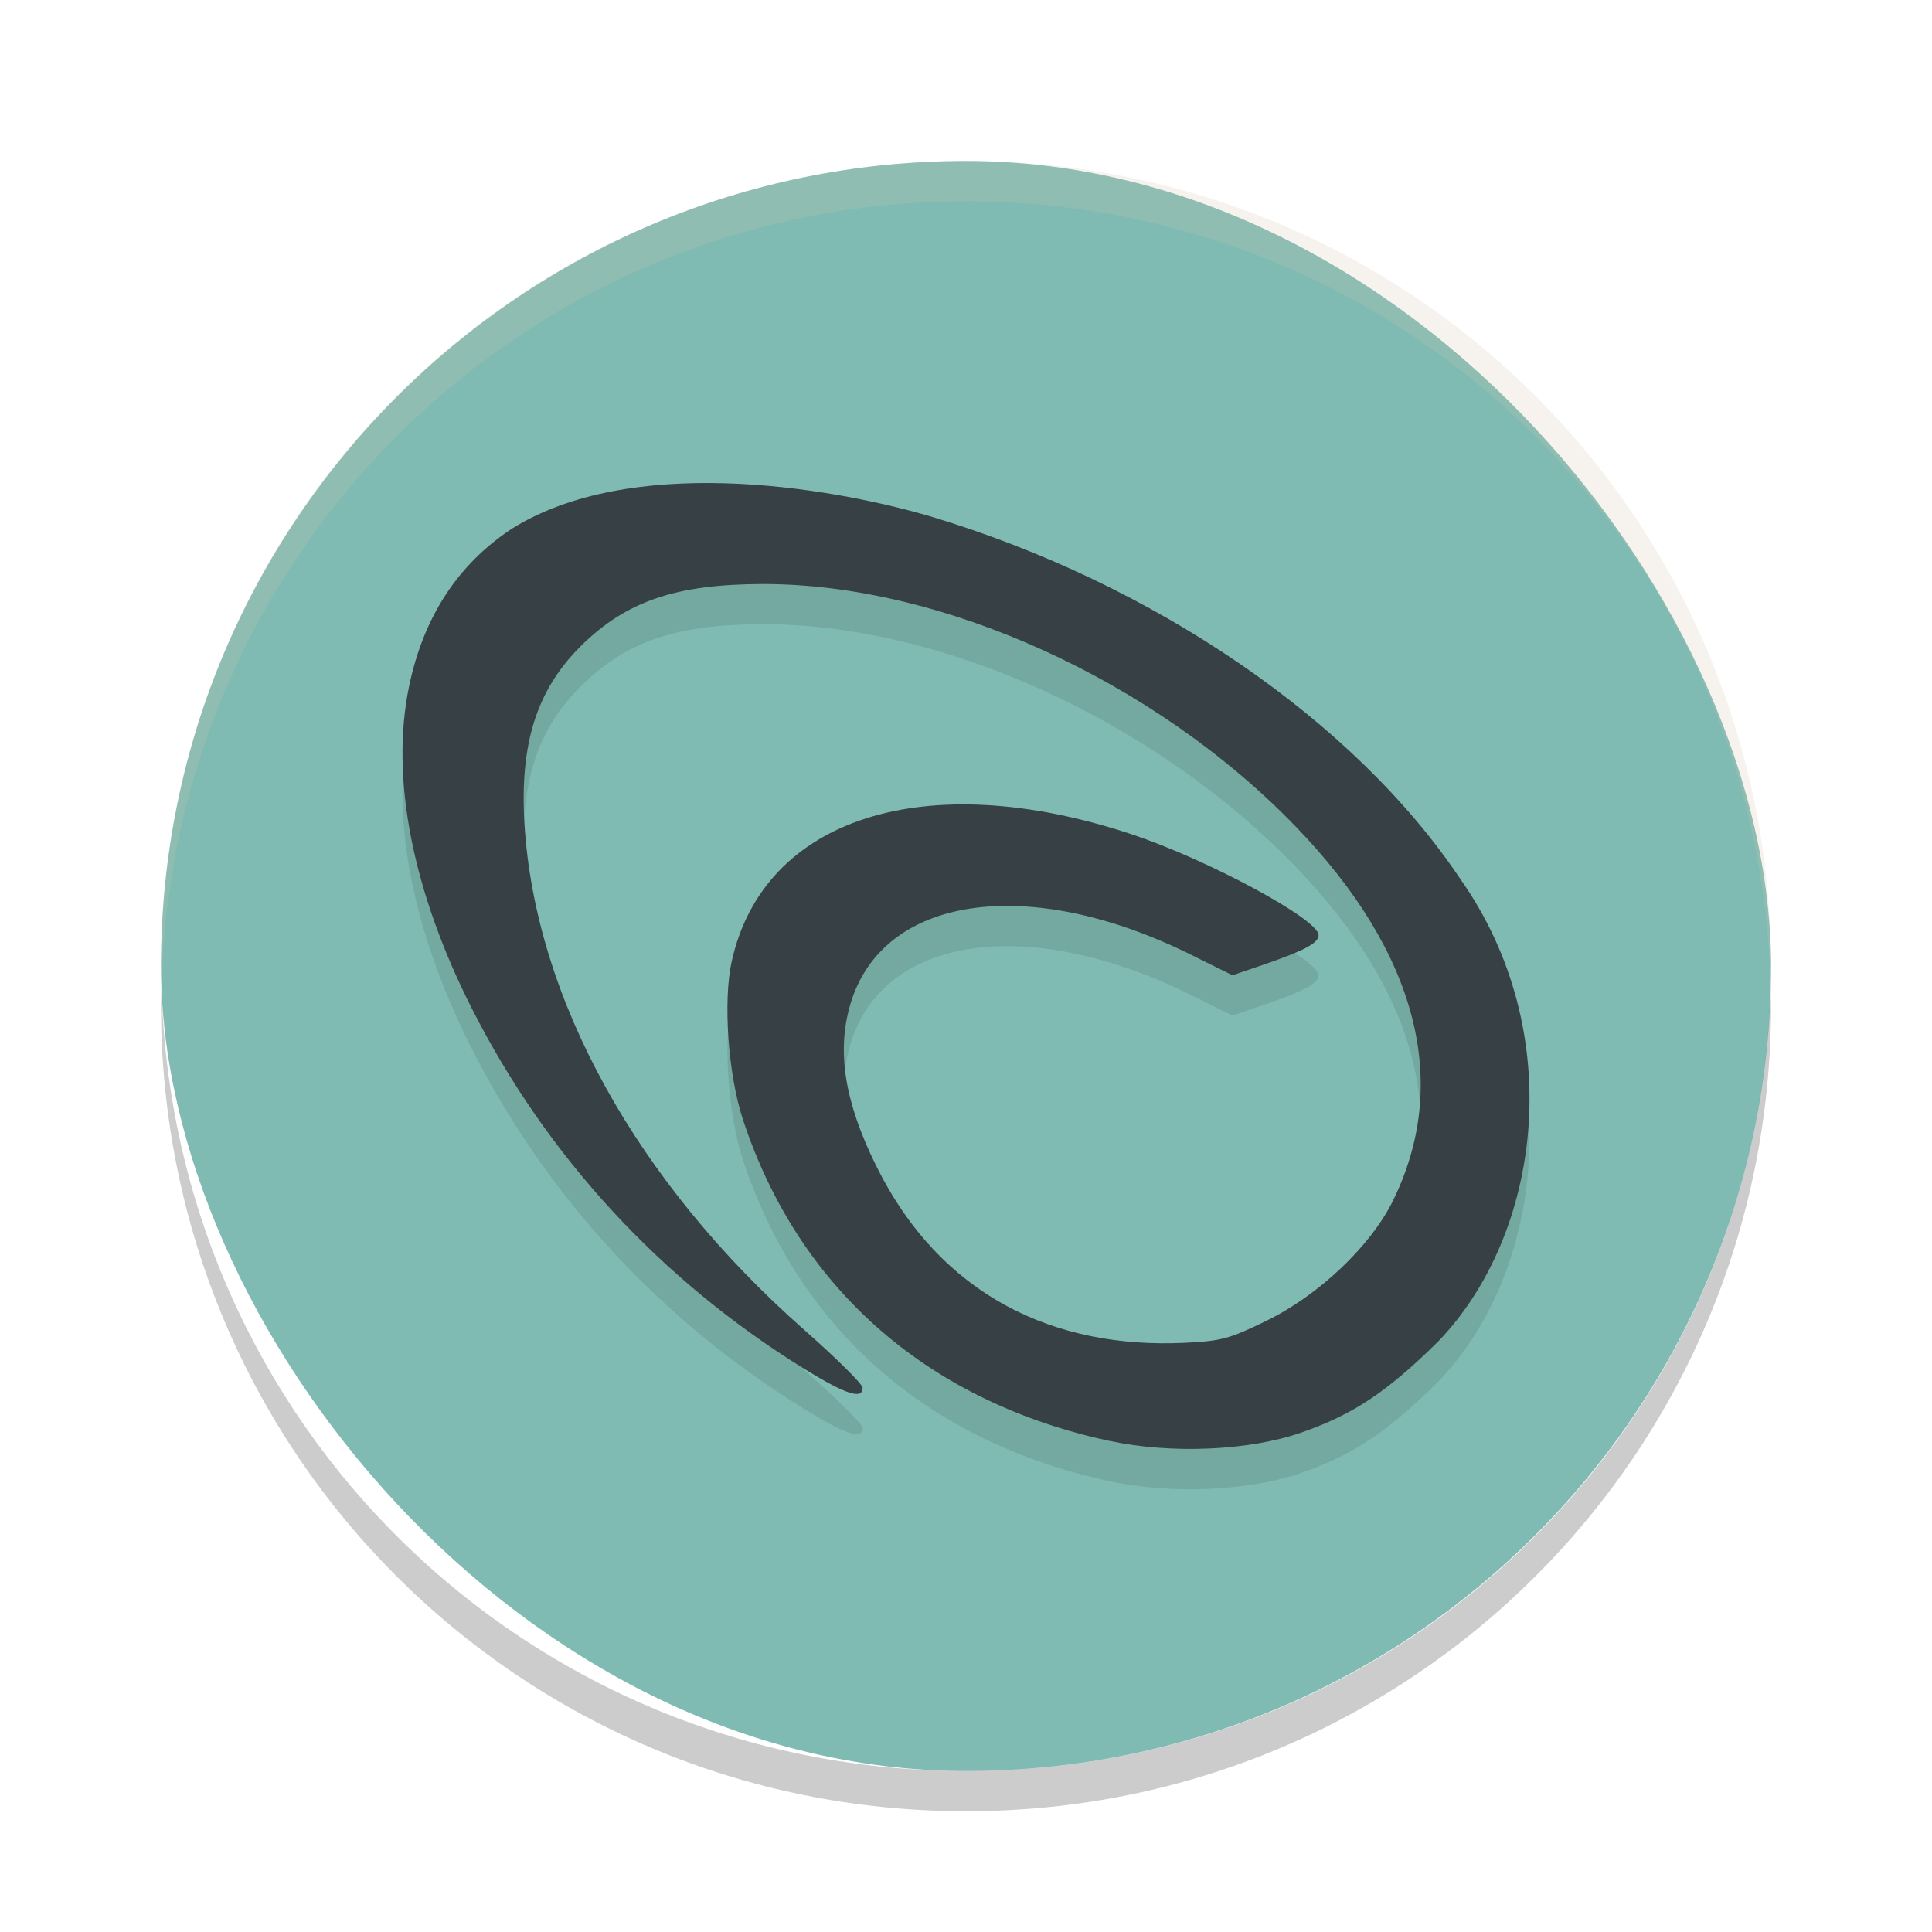 <svg xmlns="http://www.w3.org/2000/svg" width="24" height="24" version="1">
 <rect style="fill:#7fbbb3" width="20" height="20" x="2" y="2" rx="10" ry="10"/>
 <path style="opacity:0.2;fill:#d3c6aa" d="M 12,2 C 6.46,2 2,6.46 2,12 2,12.084 2.004,12.166 2.006,12.25 2.138,6.827 6.544,2.5 12,2.5 c 5.456,0 9.862,4.327 9.994,9.75 0.002,-0.083 0.006,-0.166 0.006,-0.25 0,-5.54 -4.46,-10 -10,-10 z"/>
 <path style="opacity:0.2" d="M 2.006,12.25 C 2.004,12.334 2,12.416 2,12.5 c 0,5.54 4.46,10 10,10 5.54,0 10,-4.46 10,-10 0,-0.084 -0.004,-0.167 -0.006,-0.25 C 21.862,17.673 17.456,22 12,22 6.544,22 2.138,17.673 2.006,12.25 Z"/>
 <path style="opacity:0.1" d="M 13.782,18.4 C 11.591,17.928 9.941,16.568 9.228,14.405 9.045,13.847 8.98,12.934 9.09,12.441 9.486,10.658 11.496,10.017 14.046,10.86 c 0.947,0.313 2.334,1.059 2.334,1.256 0,0.1 -0.175,0.193 -0.694,0.371 L 15.31,12.615 14.789,12.357 c -2.014,-0.996 -3.819,-0.736 -4.223,0.609 -0.176,0.587 -0.076,1.22 0.319,2.018 0.8,1.616 2.214,2.273 3.829,2.197 0.457,-0.022 0.558,-0.049 1.017,-0.273 0.65,-0.317 1.294,-0.927 1.571,-1.489 0.724,-1.467 0.308,-3.079 -1.199,-4.644 -1.753,-1.82 -4.397,-3.025 -6.63,-3.021 -1.074,0.002 -1.694,0.213 -2.255,0.768 -0.55,0.544 -0.763,1.214 -0.703,2.209 0.132,2.175 1.395,4.457 3.484,6.296 0.394,0.347 0.717,0.668 0.717,0.712 0,0.151 -0.213,0.081 -0.729,-0.238 C 8.207,16.401 6.795,14.869 5.861,13.027 5.123,11.571 4.847,10.159 5.081,9.029 5.259,8.167 5.687,7.511 6.356,7.069 c 1.466,-0.917 3.883,-0.537 5.189,-0.157 2.79,0.834 5.28,2.547 6.589,4.5 1.354,1.914 1.007,4.429 -0.27,5.754 -0.638,0.63 -1.058,0.909 -1.709,1.134 -0.648,0.224 -1.612,0.264 -2.374,0.1 z"/>
 <path style="fill:#374145" d="M 13.782,17.9 C 11.591,17.428 9.941,16.068 9.228,13.905 9.045,13.347 8.98,12.434 9.09,11.941 9.486,10.158 11.496,9.517 14.046,10.36 c 0.947,0.313 2.334,1.059 2.334,1.256 0,0.1 -0.175,0.193 -0.694,0.371 L 15.31,12.115 14.789,11.857 c -2.014,-0.996 -3.819,-0.736 -4.223,0.609 -0.176,0.587 -0.076,1.22 0.319,2.018 0.8,1.616 2.214,2.273 3.829,2.197 0.457,-0.022 0.558,-0.049 1.017,-0.273 0.65,-0.317 1.294,-0.927 1.571,-1.489 0.724,-1.467 0.308,-3.079 -1.199,-4.644 C 14.35,8.456 11.706,7.251 9.473,7.255 8.399,7.257 7.779,7.468 7.218,8.023 6.668,8.567 6.455,9.237 6.515,10.232 c 0.132,2.175 1.395,4.457 3.484,6.296 0.394,0.347 0.717,0.668 0.717,0.712 0,0.151 -0.213,0.081 -0.729,-0.238 C 8.207,15.901 6.795,14.369 5.861,12.527 5.123,11.071 4.847,9.659 5.081,8.529 5.259,7.667 5.687,7.011 6.356,6.569 7.822,5.652 10.239,6.031 11.546,6.411 c 2.79,0.834 5.28,2.547 6.589,4.5 1.354,1.914 1.007,4.429 -0.27,5.754 -0.638,0.63 -1.058,0.909 -1.709,1.134 -0.648,0.224 -1.612,0.264 -2.374,0.1 z"/>
</svg>
